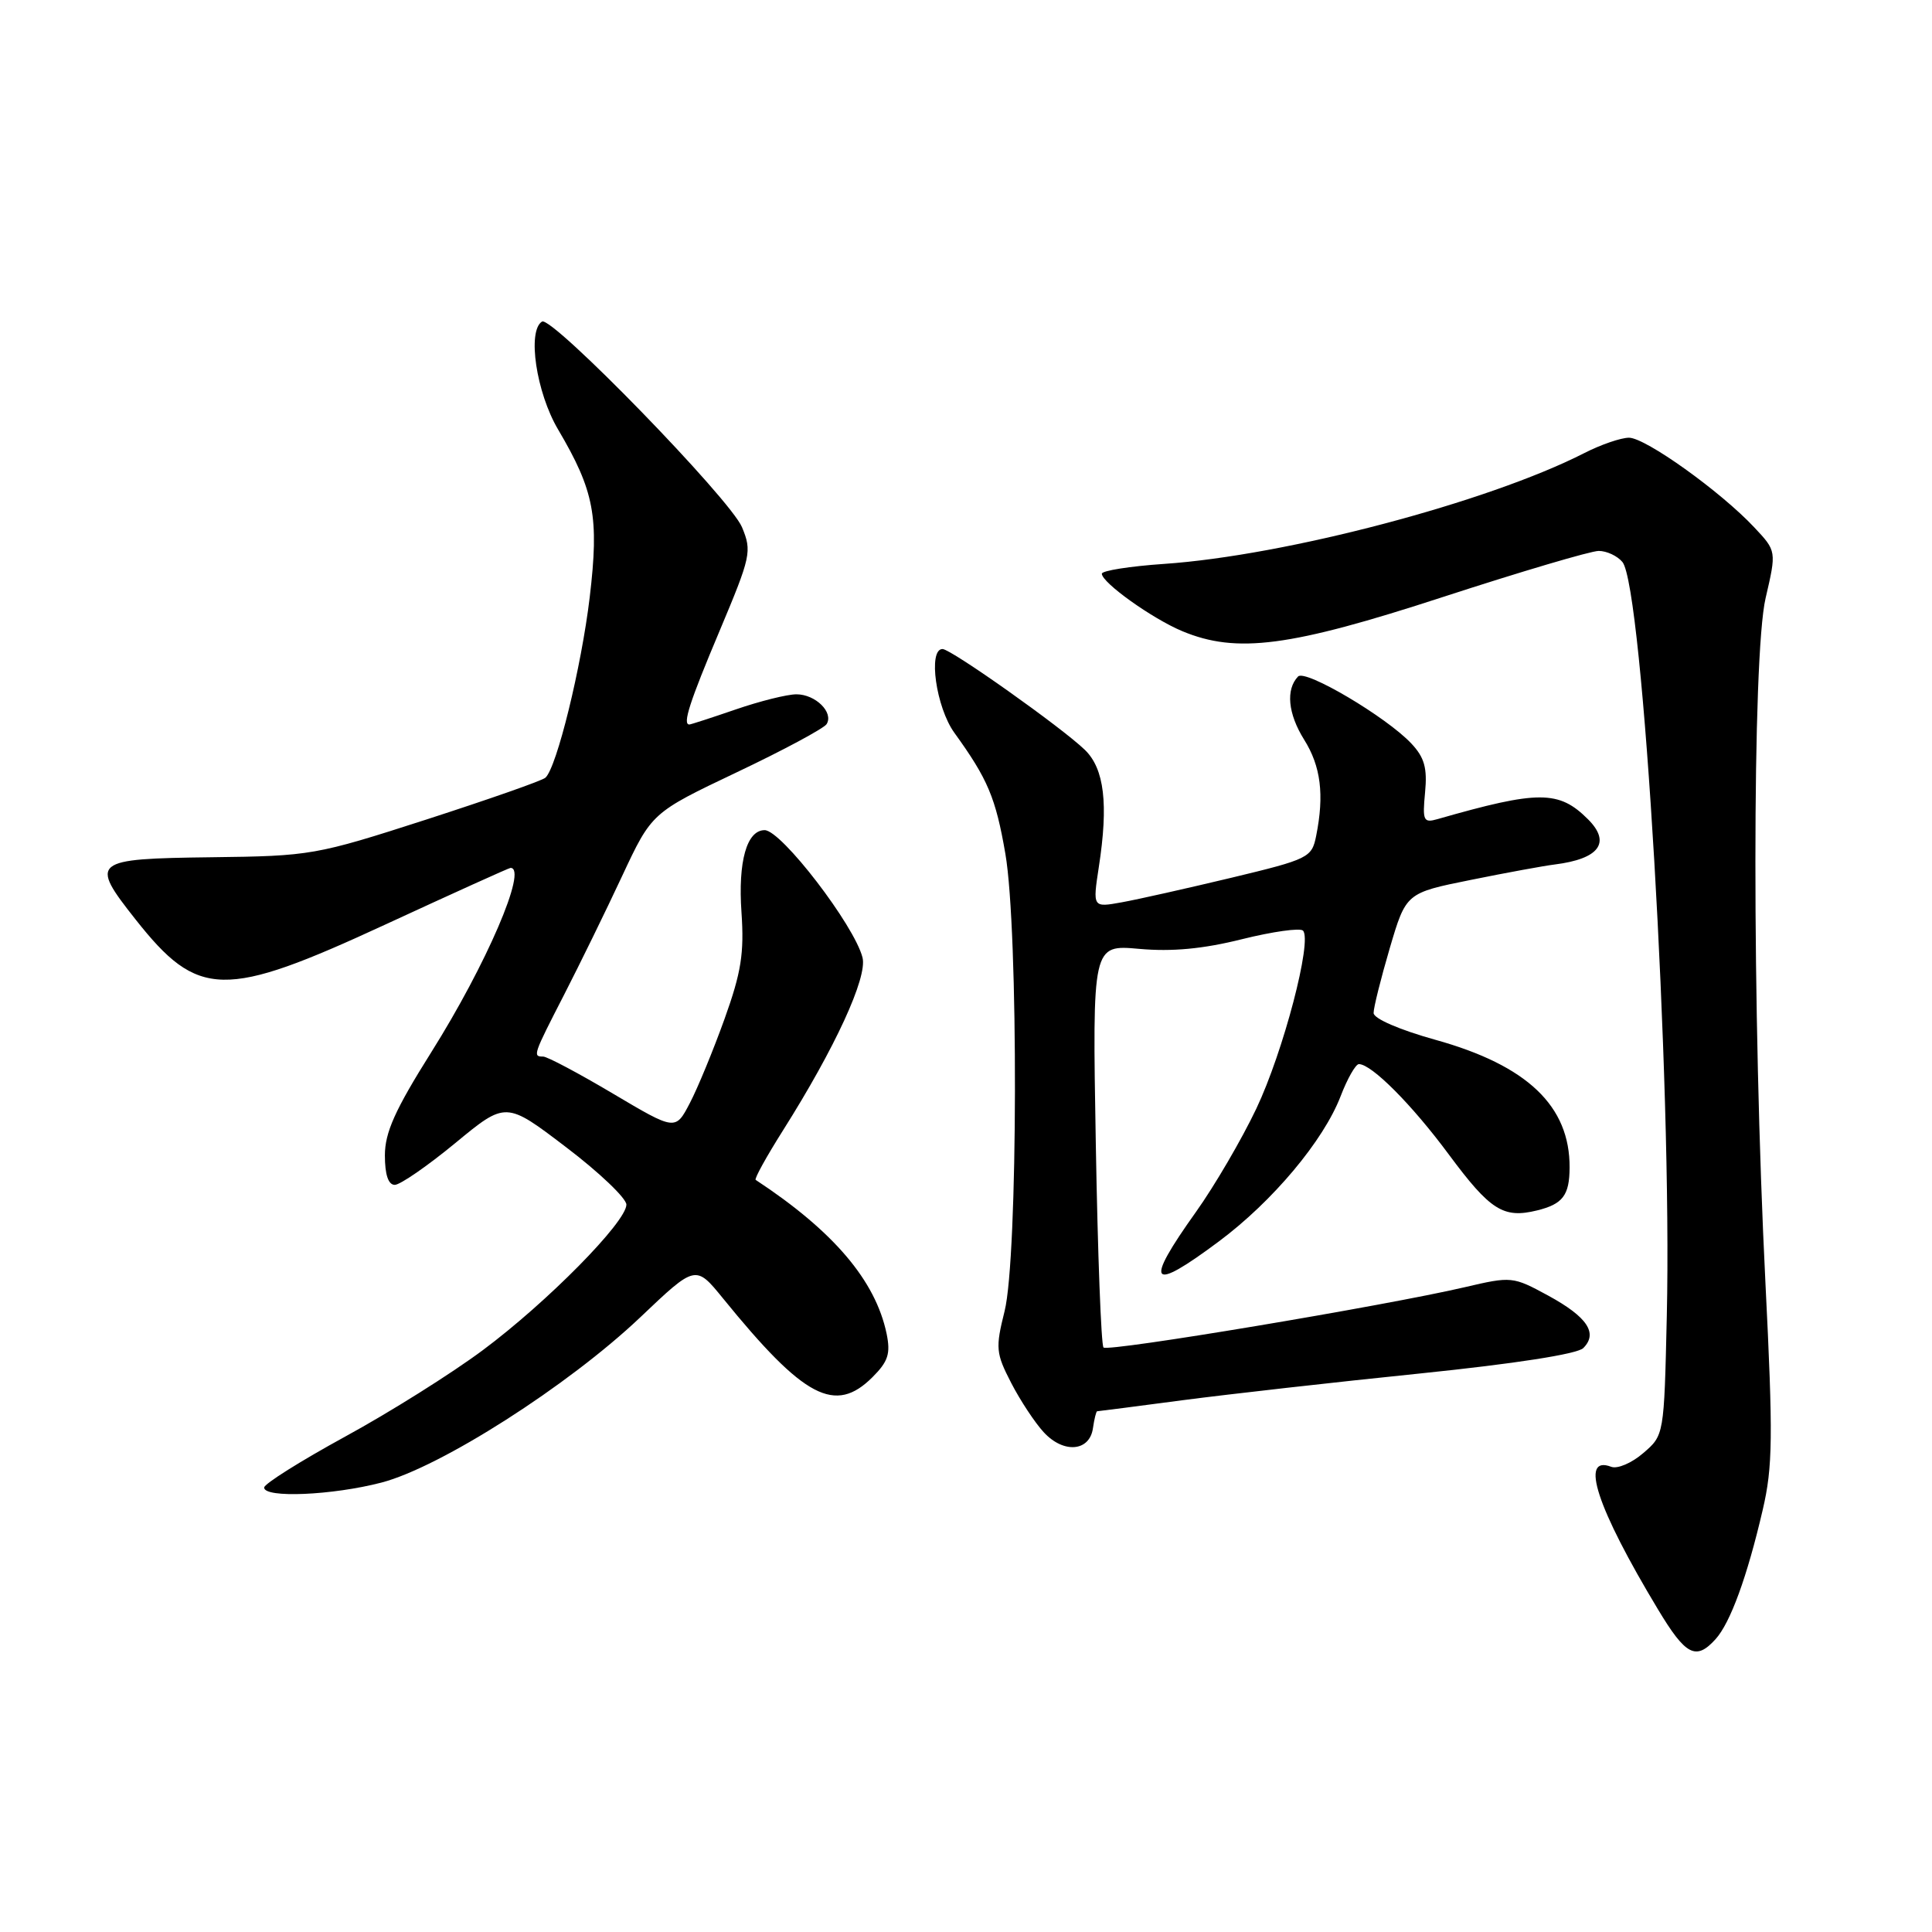 <?xml version="1.0" encoding="UTF-8" standalone="no"?>
<!DOCTYPE svg PUBLIC "-//W3C//DTD SVG 1.1//EN" "http://www.w3.org/Graphics/SVG/1.1/DTD/svg11.dtd" >
<svg xmlns="http://www.w3.org/2000/svg" xmlns:xlink="http://www.w3.org/1999/xlink" version="1.1" viewBox="0 0 256 256">
 <g >
 <path fill="currentColor"
d=" M 227.32 217.20 C 229.28 215.03 231.51 208.93 233.57 200.06 C 234.90 194.37 234.95 190.40 233.93 170.00 C 232.15 134.32 232.16 86.96 233.95 79.26 C 235.40 73.02 235.40 73.02 232.45 69.88 C 228.00 65.13 218.04 58.00 215.85 58.00 C 214.79 58.00 212.13 58.91 209.94 60.03 C 197.16 66.55 170.36 73.62 154.25 74.72 C 149.71 75.03 146.00 75.62 146.00 76.02 C 146.00 77.20 152.66 81.96 156.65 83.63 C 163.87 86.64 170.92 85.72 191.21 79.10 C 201.51 75.75 210.79 73.00 211.84 73.00 C 212.89 73.00 214.31 73.66 214.98 74.47 C 217.69 77.74 221.57 143.59 220.86 174.37 C 220.50 190.18 220.50 190.18 217.73 192.55 C 216.22 193.86 214.31 194.67 213.50 194.36 C 209.27 192.74 211.57 199.77 219.69 213.25 C 223.37 219.37 224.72 220.07 227.32 217.20 Z  M 50.54 196.45 C 58.38 194.41 75.30 183.60 84.84 174.55 C 92.17 167.58 92.17 167.58 95.80 172.04 C 106.55 185.27 110.66 187.43 115.62 182.47 C 117.69 180.40 118.02 179.36 117.48 176.72 C 116.00 169.66 110.43 163.12 100.13 156.34 C 99.93 156.20 101.56 153.25 103.76 149.77 C 110.65 138.86 114.95 129.52 114.29 126.89 C 113.23 122.64 103.53 110.00 101.32 110.00 C 98.95 110.00 97.78 114.14 98.25 120.89 C 98.62 126.32 98.22 128.84 96.01 135.00 C 94.53 139.12 92.46 144.15 91.41 146.16 C 89.50 149.82 89.50 149.82 81.22 144.91 C 76.67 142.21 72.51 140.00 71.97 140.00 C 70.57 140.00 70.63 139.82 74.75 131.80 C 76.81 127.78 80.27 120.72 82.43 116.09 C 86.36 107.69 86.36 107.69 97.63 102.33 C 103.83 99.39 109.18 96.51 109.53 95.95 C 110.49 94.40 108.06 92.00 105.53 92.00 C 104.31 92.00 100.70 92.90 97.50 94.00 C 94.30 95.10 91.53 96.00 91.34 96.00 C 90.41 96.00 91.37 93.03 95.36 83.57 C 99.50 73.72 99.65 73.06 98.32 69.86 C 96.77 66.13 73.11 41.81 71.82 42.61 C 69.84 43.84 71.05 52.00 73.95 56.91 C 78.76 65.07 79.40 68.49 78.14 79.14 C 77.04 88.37 73.77 101.71 72.27 103.05 C 71.85 103.44 64.75 105.92 56.50 108.59 C 41.83 113.32 41.20 113.43 28.00 113.59 C 12.18 113.79 11.83 114.07 17.96 121.83 C 26.26 132.33 29.66 132.40 51.07 122.50 C 59.99 118.38 67.45 115.00 67.65 115.00 C 69.96 115.00 64.45 127.81 57.13 139.45 C 52.34 147.07 51.00 150.06 51.00 153.10 C 51.00 155.64 51.45 157.00 52.31 157.00 C 53.02 157.00 56.63 154.51 60.32 151.47 C 67.03 145.93 67.03 145.93 75.01 152.01 C 79.41 155.35 83.00 158.78 83.00 159.62 C 83.00 161.91 72.50 172.56 63.98 178.90 C 59.85 181.98 51.64 187.14 45.73 190.36 C 39.83 193.59 35.00 196.62 35.00 197.11 C 35.00 198.53 44.04 198.14 50.54 196.45 Z  M 144.82 189.25 C 145.00 188.01 145.25 187.00 145.38 187.00 C 145.52 187.00 150.63 186.34 156.75 185.53 C 162.87 184.73 177.02 183.13 188.19 181.99 C 200.73 180.70 208.99 179.42 209.79 178.63 C 211.77 176.66 210.33 174.50 205.14 171.67 C 200.46 169.13 200.29 169.11 194.09 170.56 C 183.50 173.03 146.82 179.16 146.22 178.55 C 145.91 178.24 145.45 166.10 145.20 151.58 C 144.74 125.17 144.74 125.17 150.95 125.73 C 155.29 126.12 159.40 125.74 164.56 124.45 C 168.62 123.44 172.26 122.93 172.65 123.31 C 173.92 124.59 170.05 139.36 166.47 146.90 C 164.53 150.98 160.93 157.14 158.47 160.59 C 151.55 170.29 152.35 171.33 161.50 164.50 C 168.63 159.19 175.38 151.14 177.64 145.25 C 178.54 142.91 179.63 141.00 180.06 141.00 C 181.74 141.00 187.08 146.36 191.98 152.98 C 197.47 160.38 199.20 161.48 203.66 160.39 C 207.08 159.55 207.96 158.39 207.98 154.72 C 208.03 146.56 202.38 141.17 190.20 137.78 C 185.46 136.46 182.01 134.97 182.01 134.23 C 182.00 133.53 182.97 129.66 184.15 125.64 C 186.31 118.32 186.31 118.32 194.90 116.59 C 199.63 115.63 204.62 114.72 206.00 114.55 C 211.91 113.81 213.51 111.65 210.42 108.56 C 206.56 104.70 203.87 104.70 190.47 108.54 C 188.62 109.07 188.47 108.75 188.83 104.99 C 189.14 101.76 188.74 100.36 187.01 98.52 C 183.72 95.01 172.95 88.64 172.00 89.64 C 170.35 91.36 170.66 94.57 172.80 98.00 C 175.02 101.54 175.49 105.30 174.40 110.75 C 173.82 113.64 173.43 113.84 163.15 116.31 C 157.29 117.71 150.76 119.18 148.64 119.56 C 144.78 120.26 144.78 120.26 145.60 114.88 C 146.89 106.54 146.33 101.87 143.76 99.37 C 140.72 96.42 126.02 86.00 124.89 86.00 C 122.94 86.00 124.03 93.74 126.46 97.10 C 130.89 103.23 131.94 105.71 133.22 113.15 C 134.96 123.26 134.89 166.66 133.11 173.75 C 131.89 178.63 131.96 179.31 133.99 183.25 C 135.20 185.59 137.14 188.53 138.31 189.79 C 140.93 192.63 144.38 192.34 144.82 189.25 Z "/>
</g>
</svg>